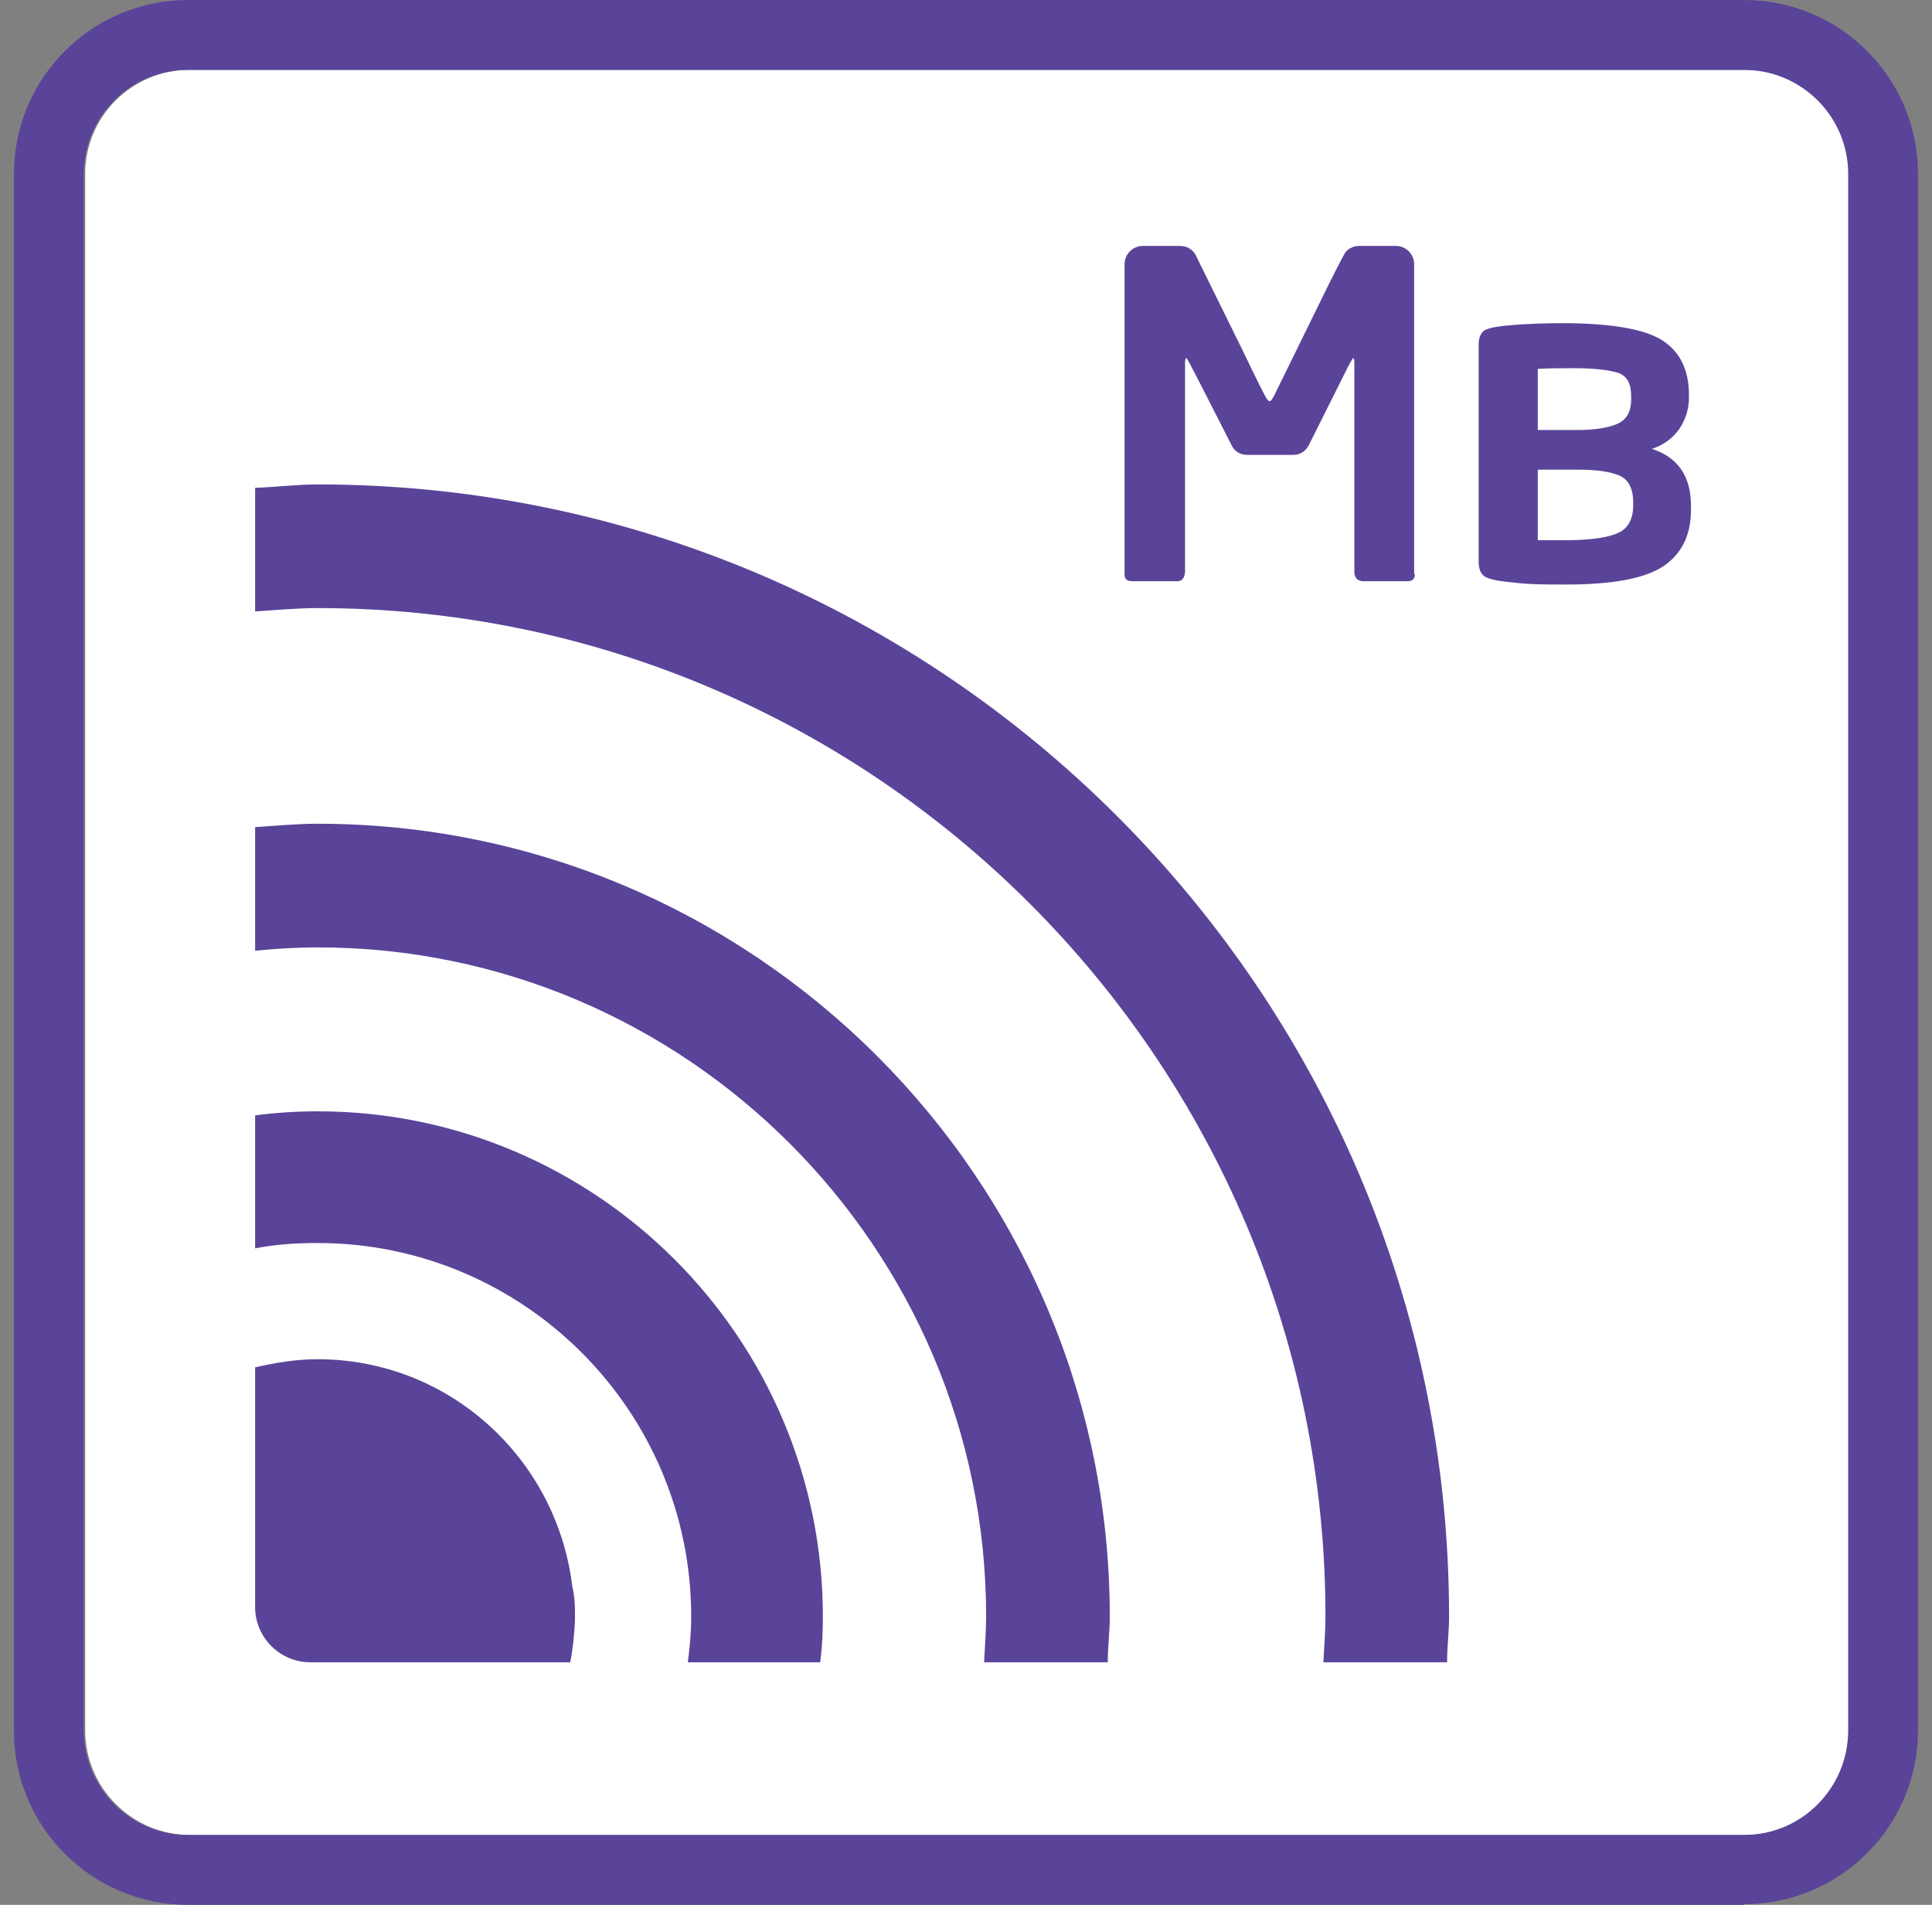<svg width="71" height="70" viewBox="0 0 71 70" fill="none" xmlns="http://www.w3.org/2000/svg">
<rect x="0" y="0" width="71" height="70" fill="#808080" stroke="none"/>
<path d="M6.957 2.568H64.142C66.266 2.568 67.994 4.296 67.994 6.42V63.605C67.994 65.728 66.266 67.432 64.167 67.432H6.982C4.858 67.432 3.13 65.704 3.13 63.58V6.395C3.13 4.272 4.858 2.568 6.957 2.568Z" fill="white"/>
<path d="M6.907 2.568C4.784 2.568 3.08 4.296 3.08 6.395V63.58C3.08 65.704 4.784 67.432 6.907 67.432H64.093C66.216 67.432 67.92 65.704 67.92 63.58V6.395C67.92 4.272 66.192 2.568 64.093 2.568H6.907ZM64.093 70H6.907C3.377 70 0.512 67.136 0.512 63.605V6.395C0.512 2.864 3.377 0 6.907 0H64.093C67.624 0 70.488 2.864 70.488 6.395V63.58C70.488 67.111 67.624 69.975 64.093 69.975" fill="#5A4499"/>
<path d="M11.673 40.839C10.907 40.839 10.142 40.889 9.376 40.988V45.876C10.117 45.728 10.883 45.679 11.673 45.679C19.228 45.679 25.401 51.827 25.401 59.407C25.401 59.975 25.352 60.518 25.277 61.086H30.142C30.216 60.518 30.24 59.975 30.24 59.407C30.24 49.185 21.92 40.839 11.673 40.839ZM21.129 59.407C21.129 59.407 21.129 59.284 21.129 59.21C21.129 58.913 21.105 58.593 21.031 58.296C20.463 53.605 16.512 49.95 11.673 49.95C10.883 49.95 10.142 50.074 9.376 50.247V59.062C9.376 60.173 10.29 61.086 11.401 61.086H20.956C21.055 60.593 21.105 60.074 21.129 59.556C21.129 59.506 21.129 59.457 21.129 59.407ZM11.673 30.271C10.907 30.271 10.142 30.346 9.376 30.395V34.938C10.117 34.864 10.907 34.815 11.673 34.815C25.203 34.815 36.24 45.852 36.24 59.407C36.24 59.975 36.191 60.518 36.166 61.086H40.71C40.71 60.518 40.784 59.975 40.784 59.407C40.784 43.358 27.722 30.271 11.673 30.271ZM11.673 17.802C10.907 17.802 10.142 17.901 9.376 17.926V22.469C10.142 22.42 10.907 22.346 11.673 22.346C32.092 22.346 48.71 38.963 48.71 59.407C48.71 59.975 48.66 60.518 48.636 61.086H53.179C53.179 60.518 53.253 59.975 53.253 59.407C53.253 36.469 34.611 17.802 11.673 17.802Z" fill="#5A4499"/>
<path fill-rule="evenodd" clip-rule="evenodd" d="M51.994 21.111C51.994 21.284 51.895 21.358 51.722 21.358H50.044C50.044 21.358 49.92 21.333 49.846 21.259C49.797 21.185 49.772 21.111 49.772 21.037V13.333C49.772 13.333 49.772 13.16 49.722 13.16C49.722 13.16 49.599 13.333 49.426 13.704L48.093 16.37C47.969 16.592 47.772 16.716 47.525 16.716H45.846C45.599 16.716 45.426 16.617 45.303 16.444L44.068 14.024C43.772 13.457 43.624 13.16 43.599 13.16C43.574 13.16 43.55 13.21 43.55 13.333V21.037C43.55 21.037 43.525 21.21 43.476 21.259C43.426 21.333 43.352 21.358 43.278 21.358H41.599C41.426 21.358 41.327 21.284 41.327 21.111V9.704C41.327 9.531 41.401 9.358 41.525 9.234C41.648 9.111 41.821 9.037 41.994 9.037H43.352C43.624 9.037 43.846 9.16 43.969 9.432L45.673 12.889C46.216 14.024 46.513 14.617 46.562 14.666C46.587 14.716 46.636 14.741 46.661 14.741C46.71 14.741 46.735 14.691 46.809 14.568L48.858 10.395C49.204 9.704 49.402 9.333 49.451 9.259C49.5 9.21 49.574 9.136 49.648 9.111C49.747 9.062 49.821 9.037 49.945 9.037H51.303C51.476 9.037 51.648 9.111 51.772 9.234C51.895 9.358 51.969 9.531 51.969 9.704V21.086L51.994 21.111ZM62.142 18.741C62.142 19.703 61.772 20.395 61.081 20.839C60.364 21.284 59.179 21.481 57.525 21.481C56.834 21.481 56.192 21.481 55.624 21.407C55.056 21.358 54.71 21.284 54.562 21.185C54.414 21.086 54.34 20.913 54.34 20.642V12.666C54.34 12.469 54.389 12.296 54.488 12.197C54.587 12.074 54.932 12 55.525 11.95C56.117 11.901 56.76 11.876 57.401 11.876C59.229 11.876 60.463 12.099 61.105 12.518C61.747 12.938 62.068 13.605 62.068 14.518V14.617C62.068 15.037 61.945 15.407 61.722 15.753C61.476 16.099 61.155 16.346 60.71 16.494C61.673 16.815 62.142 17.506 62.142 18.592V18.691V18.741ZM59.945 14.666V14.568C59.945 14.099 59.797 13.827 59.476 13.704C59.155 13.605 58.636 13.531 57.895 13.531C57.377 13.531 56.932 13.531 56.513 13.555V15.802H57.969C58.587 15.802 59.081 15.728 59.426 15.58C59.772 15.432 59.945 15.136 59.945 14.666ZM60.019 18.568V18.469C60.019 17.95 59.846 17.63 59.525 17.481C59.179 17.333 58.685 17.259 57.969 17.259H56.513V19.852C56.834 19.852 57.154 19.852 57.525 19.852C58.463 19.852 59.105 19.753 59.476 19.58C59.846 19.407 60.019 19.062 60.019 18.568Z" fill="#5A4499"/>
</svg>
